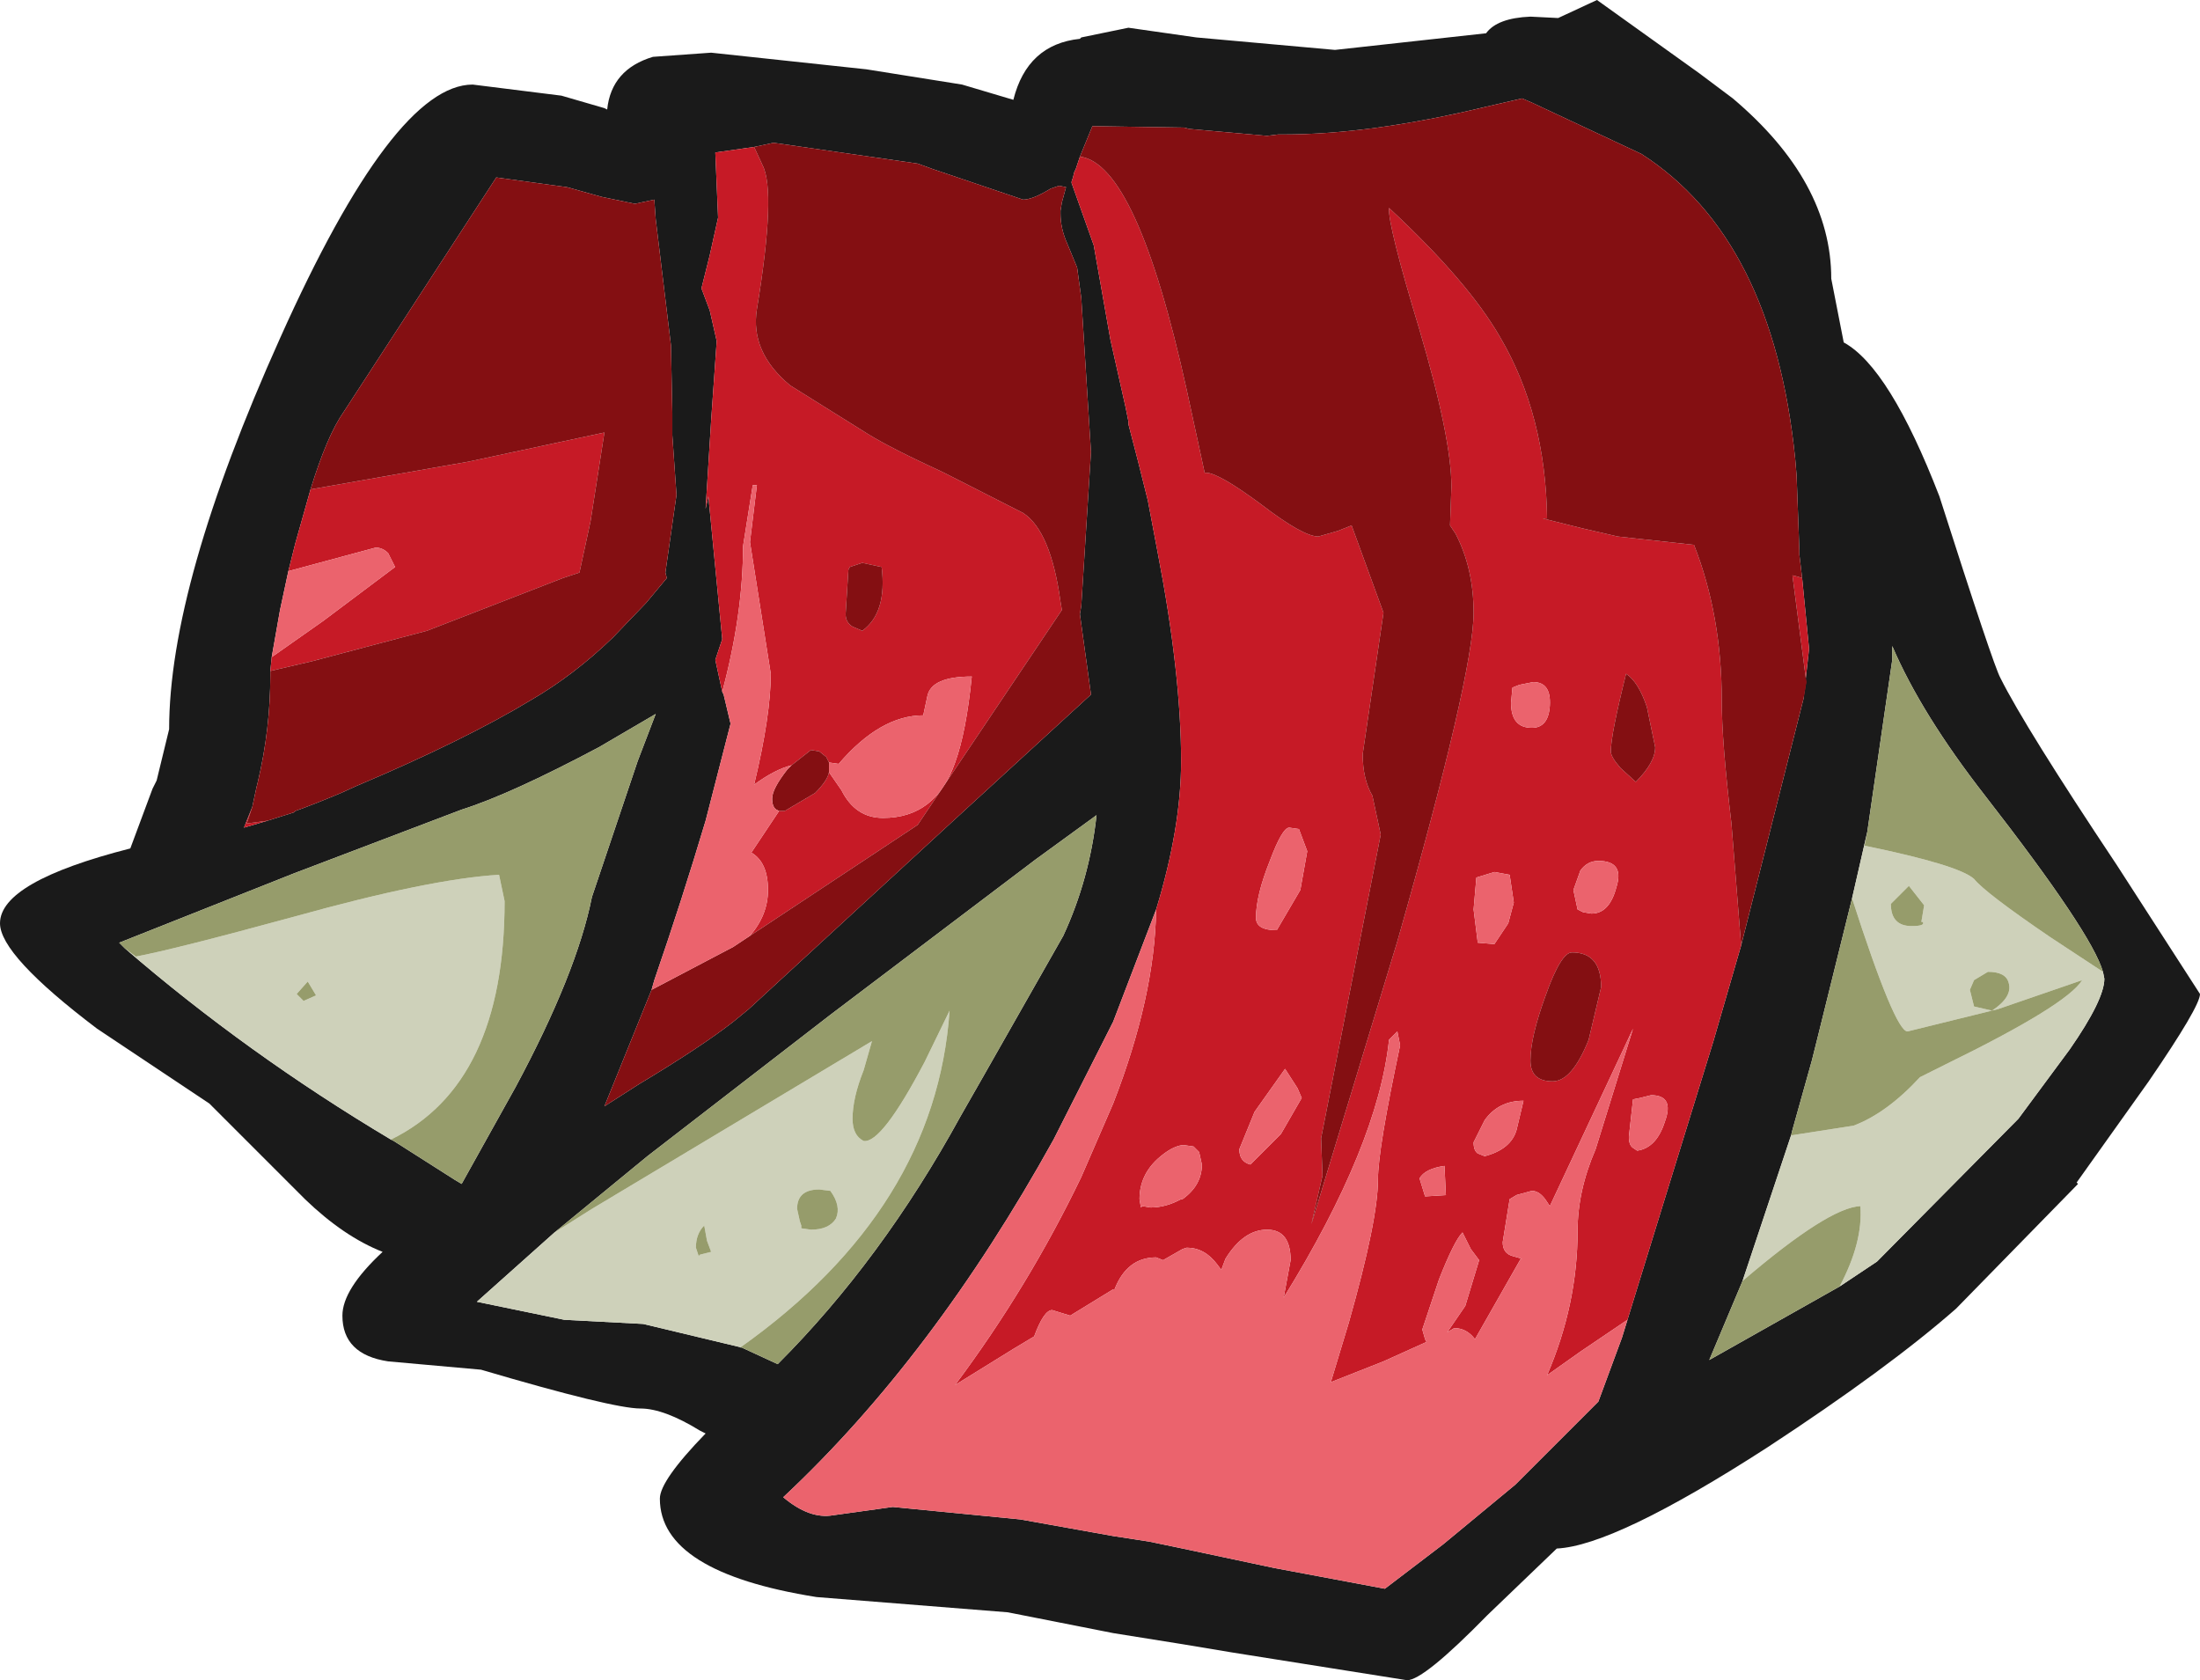<?xml version="1.0" encoding="UTF-8" standalone="no"?>
<svg xmlns:ffdec="https://www.free-decompiler.com/flash" xmlns:xlink="http://www.w3.org/1999/xlink" ffdec:objectType="frame" height="60.6px" width="79.35px" xmlns="http://www.w3.org/2000/svg">
  <g transform="matrix(1.0, 0.0, 0.0, 1.0, 25.15, 74.9)">
    <use ffdec:characterId="414" height="60.6" transform="matrix(1.0, 0.0, 0.0, 1.0, -25.15, -74.9)" width="79.35" xlink:href="#shape0"/>
  </g>
  <defs>
    <g id="shape0" transform="matrix(1.0, 0.0, 0.0, 1.0, 25.15, 74.9)">
      <path d="M15.0 -16.0 L11.2 -16.75 4.3 -17.3 Q-1.35 -18.2 -1.35 -20.85 -1.35 -21.5 0.3 -23.2 L0.1 -23.3 Q-1.2 -24.1 -2.05 -24.1 -3.05 -24.1 -7.8 -25.5 L-11.15 -25.8 Q-12.8 -26.05 -12.8 -27.45 -12.8 -28.4 -11.35 -29.75 -12.75 -30.3 -14.15 -31.65 L-17.6 -35.1 -21.65 -37.8 Q-25.15 -40.45 -25.15 -41.6 -25.15 -43.1 -20.45 -44.3 L-19.65 -46.45 -19.5 -46.75 -19.05 -48.6 Q-19.05 -53.8 -15.05 -62.7 -10.95 -71.85 -8.1 -71.85 L-4.9 -71.45 -3.35 -71.0 -3.25 -70.95 Q-3.1 -72.4 -1.6 -72.85 L0.5 -73.0 6.1 -72.4 9.55 -71.85 11.4 -71.3 Q11.9 -73.3 13.8 -73.5 L13.85 -73.55 15.55 -73.9 18.0 -73.55 23.0 -73.1 28.45 -73.7 Q28.85 -74.25 30.05 -74.3 L31.05 -74.25 32.45 -74.9 36.15 -72.25 37.35 -71.35 Q40.9 -68.35 40.9 -64.85 L41.35 -62.55 Q43.0 -61.65 44.8 -57.0 46.75 -50.9 47.0 -50.45 47.9 -48.65 51.2 -43.7 L54.2 -39.05 Q54.2 -38.6 52.35 -35.9 L49.75 -32.25 49.8 -32.2 45.4 -27.7 Q42.95 -25.55 38.6 -22.7 33.1 -19.15 31.0 -19.05 L28.5 -16.65 Q26.2 -14.3 25.6 -14.3 L19.3 -15.3 17.5 -15.6 15.0 -16.0 15.0 -19.5 15.0 -16.0 M15.0 -38.05 L12.85 -33.8 Q8.5 -25.95 3.1 -20.9 4.05 -20.1 4.9 -20.25 L7.05 -20.55 11.65 -20.1 15.0 -19.5 16.3 -19.3 17.5 -19.05 20.8 -18.35 24.8 -17.6 26.9 -19.2 29.5 -21.35 32.45 -24.3 32.5 -24.35 33.35 -26.65 36.65 -37.35 37.65 -40.8 37.7 -41.0 39.9 -49.7 40.1 -51.5 39.85 -54.05 39.75 -54.9 39.75 -55.05 39.65 -57.75 39.6 -58.35 Q38.8 -66.3 34.05 -69.35 L30.1 -71.2 29.75 -71.35 28.45 -71.05 Q24.3 -70.05 21.15 -70.05 L20.95 -70.05 20.55 -70.0 20.0 -70.05 17.75 -70.25 17.55 -70.3 17.5 -70.3 14.25 -70.35 13.8 -69.25 13.65 -68.8 13.6 -68.7 13.55 -68.5 13.5 -68.35 13.5 -68.3 14.3 -66.05 14.9 -62.65 15.45 -60.2 15.55 -59.7 15.55 -59.6 15.9 -58.25 16.25 -56.85 16.6 -55.0 15.0 -55.0 15.0 -38.05 15.0 -55.0 16.6 -55.0 Q17.45 -50.6 17.45 -47.45 17.45 -45.05 16.55 -42.1 L15.0 -38.05 M17.5 -15.6 L17.5 -19.05 17.5 -15.6 M50.7 -39.85 Q50.3 -41.25 46.45 -46.2 44.15 -49.15 43.1 -51.6 L43.1 -51.45 43.1 -51.1 42.2 -44.9 41.65 -42.5 40.4 -37.45 40.2 -36.65 39.5 -34.15 39.45 -33.95 37.7 -28.7 36.5 -25.85 41.2 -28.5 42.55 -29.4 47.65 -34.55 49.5 -37.05 Q50.75 -38.85 50.75 -39.6 L50.7 -39.85 M-1.65 -39.2 L-3.35 -35.0 -2.1 -35.8 Q0.15 -37.15 1.3 -38.05 L1.85 -38.5 9.4 -45.45 14.2 -49.85 13.8 -52.75 13.85 -53.05 14.2 -58.6 13.85 -64.15 13.7 -65.25 13.35 -66.1 Q13.1 -66.65 13.1 -67.2 L13.1 -67.3 13.15 -67.6 13.3 -68.15 13.05 -68.2 12.75 -68.1 Q12.1 -67.7 11.75 -67.7 L8.5 -68.8 7.95 -69.0 2.75 -69.75 2.05 -69.6 0.65 -69.4 0.75 -67.05 0.45 -65.7 0.15 -64.5 0.45 -63.7 0.7 -62.6 0.5 -59.75 0.3 -56.55 0.4 -57.0 0.9 -51.85 0.65 -51.1 0.9 -49.95 0.95 -49.85 1.2 -48.8 0.3 -45.3 Q-0.55 -42.45 -1.55 -39.55 L-1.65 -39.2 M1.6 -26.3 L2.9 -25.7 Q6.65 -29.45 9.5 -34.65 L10.3 -36.05 13.2 -41.15 Q14.15 -43.2 14.4 -45.5 L12.2 -43.9 4.8 -38.3 -1.8 -33.2 -5.15 -30.45 -7.95 -27.95 -4.8 -27.3 -1.95 -27.15 1.6 -26.3 M-15.5 -45.3 L-14.55 -45.6 -14.5 -45.65 Q-13.8 -45.9 -12.85 -46.3 L-12.3 -46.55 Q-8.4 -48.2 -6.0 -49.65 -4.45 -50.55 -3.05 -51.9 L-1.85 -53.15 -1.1 -54.05 -1.15 -54.25 -0.75 -57.05 -0.9 -59.2 -0.9 -60.0 -0.95 -62.45 -1.5 -67.0 -1.55 -67.7 -2.25 -67.55 -3.45 -67.8 -4.7 -68.15 -7.25 -68.5 -12.75 -60.05 Q-13.35 -59.2 -13.95 -57.25 L-14.5 -55.3 -14.75 -54.3 -15.05 -52.9 -15.35 -51.2 -15.4 -50.7 -15.4 -50.55 Q-15.4 -48.6 -15.85 -46.7 L-15.9 -46.5 -16.05 -45.8 -16.35 -45.05 -15.5 -45.3 M-11.05 -33.8 L-10.95 -33.75 -8.75 -32.35 -8.5 -32.2 -6.55 -35.7 Q-4.35 -39.8 -3.8 -42.55 L-2.15 -47.45 -1.5 -49.15 -3.55 -47.95 Q-6.75 -46.25 -8.5 -45.7 L-14.55 -43.4 -20.85 -40.9 -20.65 -40.7 Q-16.25 -36.9 -11.05 -33.8" fill="#1a1a1a" fill-rule="evenodd" stroke="none"/>
      <path d="M16.6 -55.0 L16.25 -56.85 15.9 -58.25 15.55 -59.6 15.55 -59.7 15.45 -60.2 14.9 -62.65 14.3 -66.05 13.5 -68.3 13.5 -68.35 13.55 -68.5 13.6 -68.7 13.65 -68.8 13.8 -69.25 Q15.85 -69.0 17.65 -60.85 L18.3 -57.85 18.35 -57.85 Q18.8 -57.85 20.35 -56.7 21.85 -55.55 22.4 -55.55 L23.1 -55.75 23.6 -55.95 24.75 -52.8 24.0 -47.7 Q24.0 -46.8 24.35 -46.2 L24.65 -44.8 22.5 -33.85 22.55 -32.5 22.15 -30.75 25.25 -40.95 Q28.0 -50.6 28.0 -52.8 28.0 -54.4 27.35 -55.65 L27.15 -55.95 27.2 -57.35 Q27.2 -59.1 26.05 -63.0 24.9 -66.8 24.95 -67.4 27.8 -64.75 28.95 -62.75 30.6 -59.95 30.65 -56.2 L30.5 -56.2 31.9 -55.85 33.2 -55.55 35.95 -55.25 Q36.95 -52.7 36.95 -49.65 36.95 -48.15 37.3 -45.2 L37.65 -40.8 36.65 -37.35 33.35 -26.65 33.55 -27.3 31.85 -26.15 30.65 -25.3 Q31.75 -27.85 31.75 -30.5 31.75 -31.95 32.4 -33.45 L33.75 -37.8 30.75 -31.4 30.65 -31.55 Q30.4 -31.95 30.1 -31.95 L29.55 -31.8 29.3 -31.65 29.05 -30.1 Q29.05 -29.7 29.4 -29.6 L29.75 -29.5 29.7 -29.5 28.05 -26.6 Q27.75 -27.0 27.3 -27.0 L27.05 -26.85 27.7 -27.8 28.2 -29.45 27.9 -29.85 27.6 -30.45 Q27.3 -30.15 26.75 -28.75 L26.15 -26.95 26.25 -26.6 26.3 -26.5 24.75 -25.8 22.85 -25.05 23.5 -27.2 Q24.55 -30.9 24.55 -32.35 24.55 -33.45 25.35 -37.2 L25.25 -37.7 24.95 -37.4 Q24.55 -33.6 21.15 -28.1 L21.4 -29.45 Q21.4 -30.55 20.55 -30.55 19.7 -30.55 19.05 -29.5 L18.9 -29.1 18.75 -29.3 Q18.3 -29.9 17.65 -29.9 L17.5 -29.85 16.8 -29.45 16.55 -29.55 Q15.5 -29.55 15.05 -28.4 L15.0 -28.4 15.0 -35.1 15.0 -28.4 13.45 -27.45 12.8 -27.65 Q12.5 -27.65 12.15 -26.7 L11.4 -26.25 9.3 -24.95 Q11.95 -28.5 13.85 -32.45 L15.0 -35.1 Q16.5 -38.95 16.55 -42.1 17.45 -45.05 17.45 -47.45 17.45 -50.6 16.6 -55.0 L17.5 -55.0 17.5 -33.6 17.5 -55.0 16.6 -55.0 M39.85 -54.05 L40.1 -51.5 39.9 -49.7 40.0 -50.3 39.5 -54.15 39.7 -54.1 39.85 -54.05 M2.05 -69.6 L2.35 -68.95 Q2.85 -68.0 2.15 -63.75 1.9 -62.2 3.35 -61.0 L6.15 -59.25 Q6.95 -58.75 8.9 -57.85 L11.75 -56.4 Q12.75 -55.75 13.1 -53.2 L13.15 -52.9 7.95 -45.15 1.45 -40.85 1.9 -41.15 Q2.55 -41.9 2.55 -42.8 2.55 -43.8 1.95 -44.15 L2.95 -45.65 3.15 -45.65 4.25 -46.3 Q4.7 -46.75 4.75 -47.05 L5.2 -46.4 Q5.7 -45.4 6.7 -45.4 8.6 -45.4 9.3 -47.4 9.7 -48.5 9.9 -50.5 8.45 -50.5 8.3 -49.8 L8.15 -49.1 Q6.6 -49.1 5.1 -47.35 L4.75 -47.4 4.65 -47.6 4.4 -47.8 4.1 -47.85 3.4 -47.3 Q2.8 -47.15 2.05 -46.6 2.65 -49.1 2.65 -50.6 L1.9 -55.35 2.15 -57.4 2.0 -57.4 1.65 -55.2 Q1.65 -52.75 0.9 -49.95 L0.65 -51.1 0.9 -51.85 0.4 -57.0 0.3 -56.55 0.5 -59.75 0.7 -62.6 0.45 -63.7 0.15 -64.5 0.45 -65.7 0.75 -67.05 0.65 -69.4 2.05 -69.6 M5.95 -52.15 Q6.85 -52.8 6.65 -54.45 L5.95 -54.6 5.5 -54.45 5.45 -54.35 5.35 -52.75 Q5.35 -52.45 5.6 -52.3 L5.95 -52.15 M17.5 -31.65 L17.5 -29.85 17.5 -31.65 Q18.2 -32.15 18.2 -32.9 L18.1 -33.35 17.9 -33.55 17.55 -33.6 17.5 -33.6 Q17.1 -33.55 16.6 -33.1 15.95 -32.5 15.95 -31.65 L16.0 -31.35 16.05 -31.4 16.35 -31.35 Q16.9 -31.35 17.45 -31.65 L17.5 -31.65 M30.15 -50.3 L29.65 -50.2 29.4 -50.1 29.35 -49.55 Q29.35 -48.65 30.1 -48.65 30.7 -48.65 30.75 -49.45 30.8 -50.3 30.15 -50.3 M32.95 -47.8 Q32.95 -47.6 33.3 -47.2 L33.85 -46.7 Q34.55 -47.4 34.55 -47.95 L34.25 -49.4 Q33.95 -50.3 33.5 -50.6 32.95 -48.4 32.95 -47.8 M32.5 -43.85 Q32.1 -43.85 31.85 -43.5 L31.6 -42.8 31.75 -42.1 31.95 -42.0 32.25 -41.95 Q32.9 -41.95 33.15 -42.9 33.45 -43.85 32.5 -43.85 M32.15 -37.4 L32.6 -39.3 Q32.6 -40.55 31.55 -40.55 31.15 -40.55 30.6 -39.0 30.05 -37.5 30.05 -36.65 30.05 -35.9 30.85 -35.9 31.55 -35.9 32.15 -37.4 M22.0 -44.2 L21.7 -45.0 21.35 -45.05 Q21.1 -45.05 20.65 -43.85 20.15 -42.6 20.15 -41.8 20.15 -41.35 20.9 -41.35 L21.75 -42.8 22.0 -44.2 M29.3 -43.35 L28.75 -43.45 28.1 -43.25 28.0 -42.1 28.15 -40.9 28.75 -40.85 29.25 -41.6 29.45 -42.35 29.3 -43.35 M34.4 -35.4 L34.0 -35.3 33.75 -35.25 33.6 -33.9 Q33.6 -33.6 33.75 -33.5 L33.9 -33.4 Q34.6 -33.5 34.9 -34.45 35.25 -35.4 34.4 -35.4 M21.65 -35.65 L21.2 -36.35 20.1 -34.8 19.55 -33.45 Q19.55 -33.0 19.95 -32.9 L21.05 -34.0 21.8 -35.3 21.65 -35.65 M27.05 -31.8 L27.0 -31.8 26.95 -32.85 Q26.25 -32.75 26.05 -32.4 L26.25 -31.75 27.05 -31.8 M29.55 -34.15 L29.8 -35.2 Q28.9 -35.2 28.4 -34.5 L28.0 -33.7 Q28.0 -33.4 28.15 -33.3 L28.4 -33.2 Q29.35 -33.45 29.55 -34.15 M-13.95 -57.25 L-8.25 -58.25 -3.35 -59.3 -3.85 -56.1 -4.25 -54.25 -4.85 -54.05 -9.75 -52.15 -13.9 -51.05 -15.4 -50.7 -15.35 -51.2 -13.5 -52.5 -10.9 -54.45 -11.15 -54.95 Q-11.35 -55.15 -11.6 -55.15 L-14.75 -54.3 -14.5 -55.3 -13.95 -57.25 M-16.05 -45.8 L-16.25 -45.2 -15.5 -45.3 -16.35 -45.05 -16.05 -45.8" fill="#c61a26" fill-rule="evenodd" stroke="none"/>
      <path d="M13.8 -69.25 L14.25 -70.35 17.5 -70.3 17.55 -70.3 17.75 -70.25 20.0 -70.05 20.55 -70.0 20.95 -70.05 21.15 -70.05 Q24.3 -70.05 28.45 -71.05 L29.75 -71.35 30.1 -71.2 34.05 -69.35 Q38.8 -66.3 39.6 -58.35 L39.65 -57.75 39.75 -55.05 39.75 -54.9 39.85 -54.05 39.7 -54.1 39.5 -54.15 40.0 -50.3 39.9 -49.7 37.7 -41.0 37.65 -40.8 37.3 -45.2 Q36.95 -48.15 36.95 -49.65 36.95 -52.7 35.95 -55.25 L33.2 -55.55 31.9 -55.85 30.5 -56.2 30.65 -56.2 Q30.6 -59.95 28.95 -62.75 27.8 -64.75 24.95 -67.4 24.9 -66.8 26.05 -63.0 27.2 -59.1 27.2 -57.35 L27.15 -55.95 27.35 -55.65 Q28.0 -54.4 28.0 -52.8 28.0 -50.6 25.25 -40.95 L22.15 -30.75 22.55 -32.5 22.5 -33.85 24.65 -44.8 24.35 -46.2 Q24.0 -46.8 24.0 -47.7 L24.75 -52.8 23.6 -55.95 23.1 -55.75 22.4 -55.55 Q21.85 -55.55 20.35 -56.7 18.8 -57.85 18.35 -57.85 L18.3 -57.85 17.65 -60.85 Q15.85 -69.0 13.8 -69.25 M2.05 -69.6 L2.75 -69.75 7.95 -69.0 8.5 -68.8 11.75 -67.7 Q12.1 -67.7 12.75 -68.1 L13.05 -68.2 13.3 -68.15 13.15 -67.6 13.1 -67.3 13.1 -67.2 Q13.1 -66.65 13.35 -66.1 L13.7 -65.25 13.85 -64.15 14.2 -58.6 13.85 -53.05 13.8 -52.75 14.2 -49.85 9.4 -45.45 1.85 -38.5 1.3 -38.05 Q0.15 -37.15 -2.1 -35.8 L-3.35 -35.0 -1.65 -39.2 1.3 -40.75 1.45 -40.85 7.95 -45.15 13.15 -52.9 13.1 -53.2 Q12.75 -55.75 11.75 -56.4 L8.9 -57.85 Q6.95 -58.75 6.15 -59.25 L3.35 -61.0 Q1.9 -62.2 2.15 -63.75 2.85 -68.0 2.35 -68.95 L2.05 -69.6 M3.4 -47.3 L4.1 -47.85 4.4 -47.8 4.65 -47.6 4.75 -47.4 4.75 -47.15 4.75 -47.05 Q4.7 -46.75 4.25 -46.3 L3.15 -45.65 2.95 -45.65 2.85 -45.7 Q2.7 -45.8 2.7 -46.1 2.7 -46.45 3.25 -47.15 L3.4 -47.3 M5.95 -52.15 L5.6 -52.3 Q5.35 -52.45 5.35 -52.75 L5.45 -54.35 5.5 -54.45 5.95 -54.6 6.65 -54.45 Q6.85 -52.8 5.95 -52.15 M32.95 -47.8 Q32.95 -48.4 33.5 -50.6 33.95 -50.3 34.25 -49.4 L34.55 -47.95 Q34.55 -47.4 33.85 -46.7 L33.3 -47.2 Q32.95 -47.6 32.95 -47.8 M32.15 -37.4 Q31.55 -35.9 30.85 -35.9 30.05 -35.9 30.05 -36.65 30.05 -37.5 30.6 -39.0 31.15 -40.55 31.55 -40.55 32.6 -40.55 32.6 -39.3 L32.15 -37.4 M-13.95 -57.25 Q-13.35 -59.2 -12.75 -60.05 L-7.25 -68.5 -4.7 -68.15 -3.45 -67.8 -2.25 -67.55 -1.55 -67.7 -1.5 -67.0 -0.95 -62.45 -0.9 -60.0 -0.9 -59.2 -0.75 -57.05 -1.15 -54.25 -1.1 -54.05 -1.85 -53.15 -3.05 -51.9 Q-4.45 -50.55 -6.0 -49.65 -8.4 -48.2 -12.3 -46.55 L-12.85 -46.3 Q-13.8 -45.9 -14.5 -45.65 L-14.55 -45.6 -15.5 -45.3 -16.25 -45.2 -16.05 -45.8 -15.9 -46.5 -15.85 -46.7 Q-15.4 -48.6 -15.4 -50.55 L-15.4 -50.7 -13.9 -51.05 -9.75 -52.15 -4.85 -54.05 -4.25 -54.25 -3.85 -56.1 -3.35 -59.3 -8.25 -58.25 -13.95 -57.25" fill="#840f12" fill-rule="evenodd" stroke="none"/>
      <path d="M15.0 -19.5 L11.65 -20.1 7.05 -20.55 4.9 -20.25 Q4.05 -20.1 3.1 -20.9 8.5 -25.95 12.85 -33.8 L15.0 -38.05 15.0 -35.1 15.0 -38.05 16.55 -42.1 Q16.5 -38.95 15.0 -35.1 L13.85 -32.45 Q11.95 -28.5 9.3 -24.95 L11.4 -26.25 12.15 -26.7 Q12.5 -27.65 12.8 -27.65 L13.45 -27.45 15.0 -28.4 15.05 -28.4 Q15.5 -29.55 16.55 -29.55 L16.8 -29.45 17.5 -29.85 17.65 -29.9 Q18.3 -29.9 18.75 -29.3 L18.9 -29.1 19.05 -29.5 Q19.7 -30.55 20.55 -30.55 21.4 -30.55 21.4 -29.45 L21.15 -28.1 Q24.55 -33.6 24.95 -37.4 L25.25 -37.7 25.35 -37.2 Q24.55 -33.45 24.55 -32.35 24.55 -30.9 23.5 -27.2 L22.85 -25.05 24.75 -25.8 26.3 -26.5 26.25 -26.6 26.15 -26.95 26.75 -28.75 Q27.3 -30.15 27.6 -30.45 L27.9 -29.85 28.2 -29.45 27.7 -27.8 27.05 -26.85 27.3 -27.0 Q27.75 -27.0 28.05 -26.6 L29.7 -29.5 29.75 -29.5 29.4 -29.6 Q29.05 -29.7 29.05 -30.1 L29.3 -31.65 29.55 -31.8 30.1 -31.95 Q30.4 -31.95 30.65 -31.55 L30.75 -31.4 33.75 -37.8 32.4 -33.45 Q31.75 -31.95 31.75 -30.5 31.75 -27.85 30.65 -25.3 L31.85 -26.15 33.55 -27.3 33.35 -26.65 32.5 -24.35 32.45 -24.3 29.5 -21.35 26.9 -19.2 24.8 -17.6 20.8 -18.35 17.5 -19.05 17.5 -29.85 17.5 -19.05 16.3 -19.3 15.0 -19.5 15.0 -28.4 15.0 -19.5 M1.45 -40.85 L1.3 -40.75 -1.65 -39.2 -1.55 -39.55 Q-0.55 -42.45 0.3 -45.3 L1.2 -48.8 0.95 -49.85 0.9 -49.95 Q1.65 -52.75 1.65 -55.2 L2.0 -57.4 2.15 -57.4 1.9 -55.35 2.65 -50.6 Q2.65 -49.1 2.05 -46.6 2.8 -47.15 3.4 -47.3 L3.25 -47.15 Q2.7 -46.45 2.7 -46.1 2.7 -45.8 2.85 -45.7 L2.95 -45.65 1.95 -44.15 Q2.55 -43.8 2.55 -42.8 2.55 -41.9 1.9 -41.15 L1.45 -40.85 M4.75 -47.4 L5.1 -47.35 Q6.6 -49.1 8.15 -49.1 L8.3 -49.8 Q8.45 -50.5 9.9 -50.5 9.7 -48.5 9.3 -47.4 8.6 -45.4 6.7 -45.4 5.7 -45.4 5.2 -46.4 L4.75 -47.05 4.75 -47.15 4.75 -47.4 M17.5 -31.65 L17.45 -31.65 Q16.9 -31.35 16.35 -31.35 L16.05 -31.4 16.0 -31.35 15.95 -31.65 Q15.95 -32.5 16.6 -33.1 17.1 -33.55 17.5 -33.6 L17.55 -33.6 17.9 -33.55 18.1 -33.35 18.2 -32.9 Q18.2 -32.15 17.5 -31.65 L17.5 -33.6 17.5 -31.65 M30.15 -50.3 Q30.8 -50.3 30.75 -49.45 30.7 -48.65 30.1 -48.65 29.35 -48.65 29.35 -49.55 L29.4 -50.1 29.65 -50.2 30.15 -50.3 M32.5 -43.85 Q33.45 -43.85 33.15 -42.9 32.9 -41.95 32.25 -41.95 L31.95 -42.0 31.75 -42.1 31.6 -42.8 31.85 -43.5 Q32.1 -43.85 32.5 -43.85 M29.3 -43.35 L29.45 -42.35 29.25 -41.6 28.75 -40.85 28.15 -40.9 28.0 -42.1 28.1 -43.25 28.75 -43.45 29.3 -43.35 M22.0 -44.2 L21.75 -42.8 20.9 -41.35 Q20.15 -41.35 20.15 -41.8 20.15 -42.6 20.65 -43.85 21.1 -45.05 21.35 -45.05 L21.7 -45.0 22.0 -44.2 M29.55 -34.15 Q29.35 -33.45 28.4 -33.2 L28.15 -33.3 Q28.0 -33.4 28.0 -33.7 L28.4 -34.5 Q28.9 -35.2 29.8 -35.2 L29.55 -34.15 M27.05 -31.8 L26.25 -31.75 26.05 -32.4 Q26.25 -32.75 26.95 -32.85 L27.0 -31.8 27.05 -31.8 M21.65 -35.65 L21.8 -35.3 21.05 -34.0 19.95 -32.9 Q19.55 -33.0 19.55 -33.45 L20.1 -34.8 21.2 -36.35 21.65 -35.65 M34.4 -35.4 Q35.25 -35.4 34.9 -34.45 34.6 -33.5 33.9 -33.4 L33.75 -33.5 Q33.6 -33.6 33.6 -33.9 L33.75 -35.25 34.0 -35.3 34.4 -35.4 M-15.35 -51.2 L-15.05 -52.9 -14.75 -54.3 -11.6 -55.15 Q-11.35 -55.15 -11.15 -54.95 L-10.9 -54.45 -13.5 -52.5 -15.35 -51.2" fill="#eb636d" fill-rule="evenodd" stroke="none"/>
      <path d="M42.2 -44.9 L42.1 -44.4 Q45.5 -43.7 46.05 -43.2 46.45 -42.7 48.8 -41.1 L50.7 -39.85 50.75 -39.6 Q50.75 -38.85 49.5 -37.05 L47.65 -34.55 42.55 -29.4 41.2 -28.5 Q42.05 -30.1 41.95 -31.4 40.8 -31.35 37.7 -28.7 L39.45 -33.95 41.7 -34.3 Q42.9 -34.75 44.1 -36.05 L45.0 -36.5 Q49.4 -38.65 49.95 -39.55 L46.9 -38.5 43.65 -37.7 Q43.2 -37.7 41.65 -42.5 L42.2 -44.9 M-5.15 -30.45 L-3.8 -31.3 6.3 -37.35 6.0 -36.3 Q5.6 -35.3 5.6 -34.55 5.6 -33.95 6.0 -33.75 6.65 -33.65 8.2 -36.6 L9.1 -38.45 Q8.6 -31.3 1.55 -26.3 L1.6 -26.3 -1.95 -27.15 -4.8 -27.3 -7.95 -27.95 -5.15 -30.45 M0.5 -29.75 L0.35 -30.15 0.25 -30.7 Q-0.05 -30.4 -0.05 -29.9 L0.05 -29.6 0.1 -29.65 0.5 -29.75 M4.4 -32.0 Q3.6 -32.0 3.6 -31.3 L3.7 -30.85 3.75 -30.7 3.75 -30.6 4.1 -30.55 Q4.75 -30.55 5.0 -30.95 5.2 -31.4 4.8 -31.95 L4.4 -32.0 M46.7 -38.45 Q47.45 -38.95 47.3 -39.45 47.2 -39.85 46.55 -39.85 L46.05 -39.55 45.9 -39.2 46.05 -38.6 46.7 -38.45 M44.2 -41.65 L44.15 -41.65 44.25 -42.25 43.7 -42.95 43.05 -42.3 Q43.05 -41.5 43.8 -41.5 44.3 -41.5 44.2 -41.65 M-20.65 -40.7 L-20.25 -40.4 Q-18.9 -40.65 -14.5 -41.85 -9.65 -43.2 -7.15 -43.35 L-6.95 -42.4 Q-6.95 -35.8 -11.05 -33.8 -16.25 -36.9 -20.65 -40.7 M-14.2 -38.8 L-13.75 -39.0 -14.05 -39.5 -14.45 -39.05 -14.2 -38.8" fill="#ced1ba" fill-rule="evenodd" stroke="none"/>
      <path d="M42.2 -44.9 L43.1 -51.1 43.1 -51.45 43.1 -51.6 Q44.15 -49.15 46.45 -46.2 50.3 -41.25 50.7 -39.85 L48.8 -41.1 Q46.45 -42.7 46.05 -43.2 45.5 -43.7 42.1 -44.4 L42.2 -44.9 M41.2 -28.5 L36.5 -25.85 37.7 -28.7 Q40.8 -31.35 41.95 -31.4 42.05 -30.1 41.2 -28.5 M39.45 -33.95 L39.5 -34.15 40.2 -36.65 40.4 -37.45 41.65 -42.5 Q43.2 -37.7 43.65 -37.7 L46.9 -38.5 49.95 -39.55 Q49.4 -38.65 45.0 -36.5 L44.1 -36.05 Q42.9 -34.75 41.7 -34.3 L39.45 -33.95 M-5.15 -30.45 L-1.8 -33.2 4.8 -38.3 12.2 -43.9 14.4 -45.5 Q14.15 -43.2 13.2 -41.15 L10.3 -36.05 9.5 -34.65 Q6.65 -29.45 2.9 -25.7 L1.6 -26.3 1.55 -26.3 Q8.6 -31.3 9.1 -38.45 L8.2 -36.6 Q6.65 -33.65 6.0 -33.75 5.6 -33.95 5.6 -34.55 5.6 -35.3 6.0 -36.3 L6.3 -37.35 -3.8 -31.3 -5.15 -30.45 M4.4 -32.0 L4.8 -31.95 Q5.2 -31.4 5.0 -30.95 4.75 -30.55 4.1 -30.55 L3.75 -30.6 3.75 -30.7 3.7 -30.85 3.6 -31.3 Q3.6 -32.0 4.4 -32.0 M0.5 -29.75 L0.1 -29.65 0.05 -29.6 -0.05 -29.9 Q-0.05 -30.4 0.25 -30.7 L0.35 -30.15 0.5 -29.75 M44.2 -41.65 Q44.3 -41.5 43.8 -41.5 43.05 -41.5 43.05 -42.3 L43.7 -42.95 44.25 -42.25 44.15 -41.65 44.2 -41.65 M46.7 -38.45 L46.05 -38.6 45.9 -39.2 46.05 -39.55 46.55 -39.85 Q47.2 -39.85 47.3 -39.45 47.45 -38.95 46.7 -38.45 M-11.05 -33.8 Q-6.95 -35.8 -6.95 -42.4 L-7.15 -43.35 Q-9.65 -43.2 -14.5 -41.85 -18.9 -40.65 -20.25 -40.4 L-20.65 -40.7 -20.85 -40.9 -14.55 -43.4 -8.5 -45.7 Q-6.75 -46.25 -3.55 -47.95 L-1.5 -49.15 -2.15 -47.45 -3.8 -42.55 Q-4.35 -39.8 -6.55 -35.7 L-8.5 -32.2 -8.75 -32.35 -10.95 -33.75 -11.05 -33.8 M-14.2 -38.8 L-14.45 -39.05 -14.05 -39.5 -13.75 -39.0 -14.2 -38.8" fill="#969c6b" fill-rule="evenodd" stroke="none"/>
    </g>
  </defs>
</svg>
